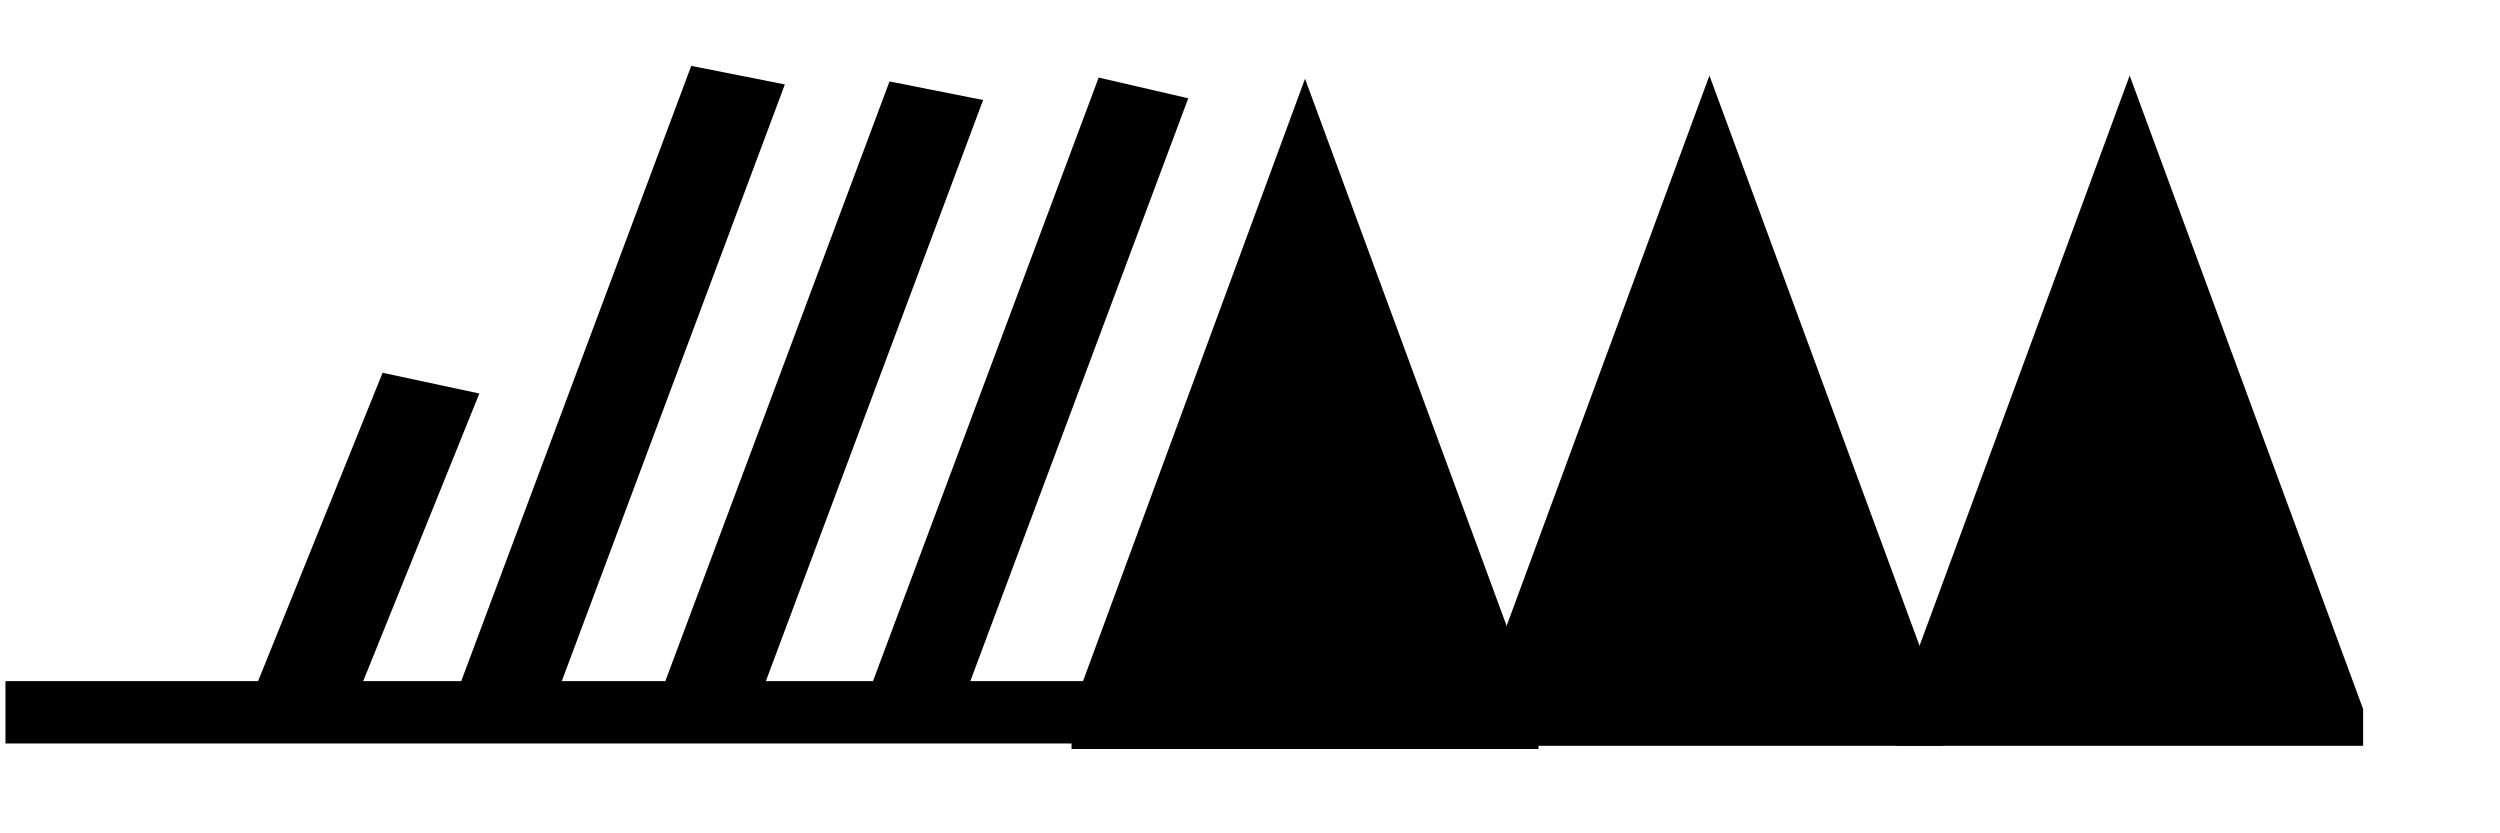 <?xml version="1.0" encoding="UTF-8" standalone="no"?>
<svg
   xmlns:dc="http://purl.org/dc/elements/1.1/"
   xmlns:cc="http://creativecommons.org/ns#"
   xmlns:rdf="http://www.w3.org/1999/02/22-rdf-syntax-ns#"
   xmlns:svg="http://www.w3.org/2000/svg"
   version="1.1"
   width="165"
   height="55"
   viewBox="-48 -33 41.25 13.75"
   id="svg3026">
  <svg:title>Observed wind speed: 183-187 knots</svg:title>
<svg:desc>WMO international weather symbol: Observed wind speed: 183-187 knots</svg:desc>


  <svg:g
     transform="matrix(-0.832,0,0,0.606,-46.639,0.592)"
     id="g2995">
    <svg:g
       transform="matrix(0.926,0,0,1,11.869,-36.038)"
       id="g3113">
      <svg:path
         d="m -44,1 0,-1 5,-17.25 5,17.25 0,1"
         id="path3029"
         style="fill:#000000;stroke:none" />
      <svg:g
         id="g3105">
        <svg:g

 id="g3031"

 style="fill:none;stroke:#000000;stroke-width:2">

<svg:path

   d="M -11.168,0 H -40"

   id="path3033"

   style="stroke-width:1.698" />

<svg:path

   d="m -30.54,0 -5,-17"

   id="path3035" />
        </svg:g>
        <svg:g

 transform="translate(-18.661,-0.087)"

 id="g3065"

 style="fill:#000000;stroke:none">

<svg:path

   d="m -43,1 0,-1 5,-17.25 5,17.25 0,1"

   id="path3067" />

<svg:path

   d="m -34,1 0,-1 5,-17.25 5,17.25 0,1"

   id="path3069" />
        </svg:g>
      </svg:g>
    </svg:g>
    <svg:path
       d="m -12.304,-35.962 -4.629,-17"
       id="path3035-1"
       style="fill:none;stroke:#000000;stroke-width:1.924" />
    <svg:path
       d="M -8.372,-36.386 -13.001,-53.386"
       id="path3035-1-7"
       style="fill:none;stroke:#000000;stroke-width:1.924" />
    <svg:path
       d="m -4.411,-36.5 -2.5,-8.5"
       id="path3211"
       style="fill:none;stroke:#000000;stroke-width:2" />
  </svg:g>
</svg>
